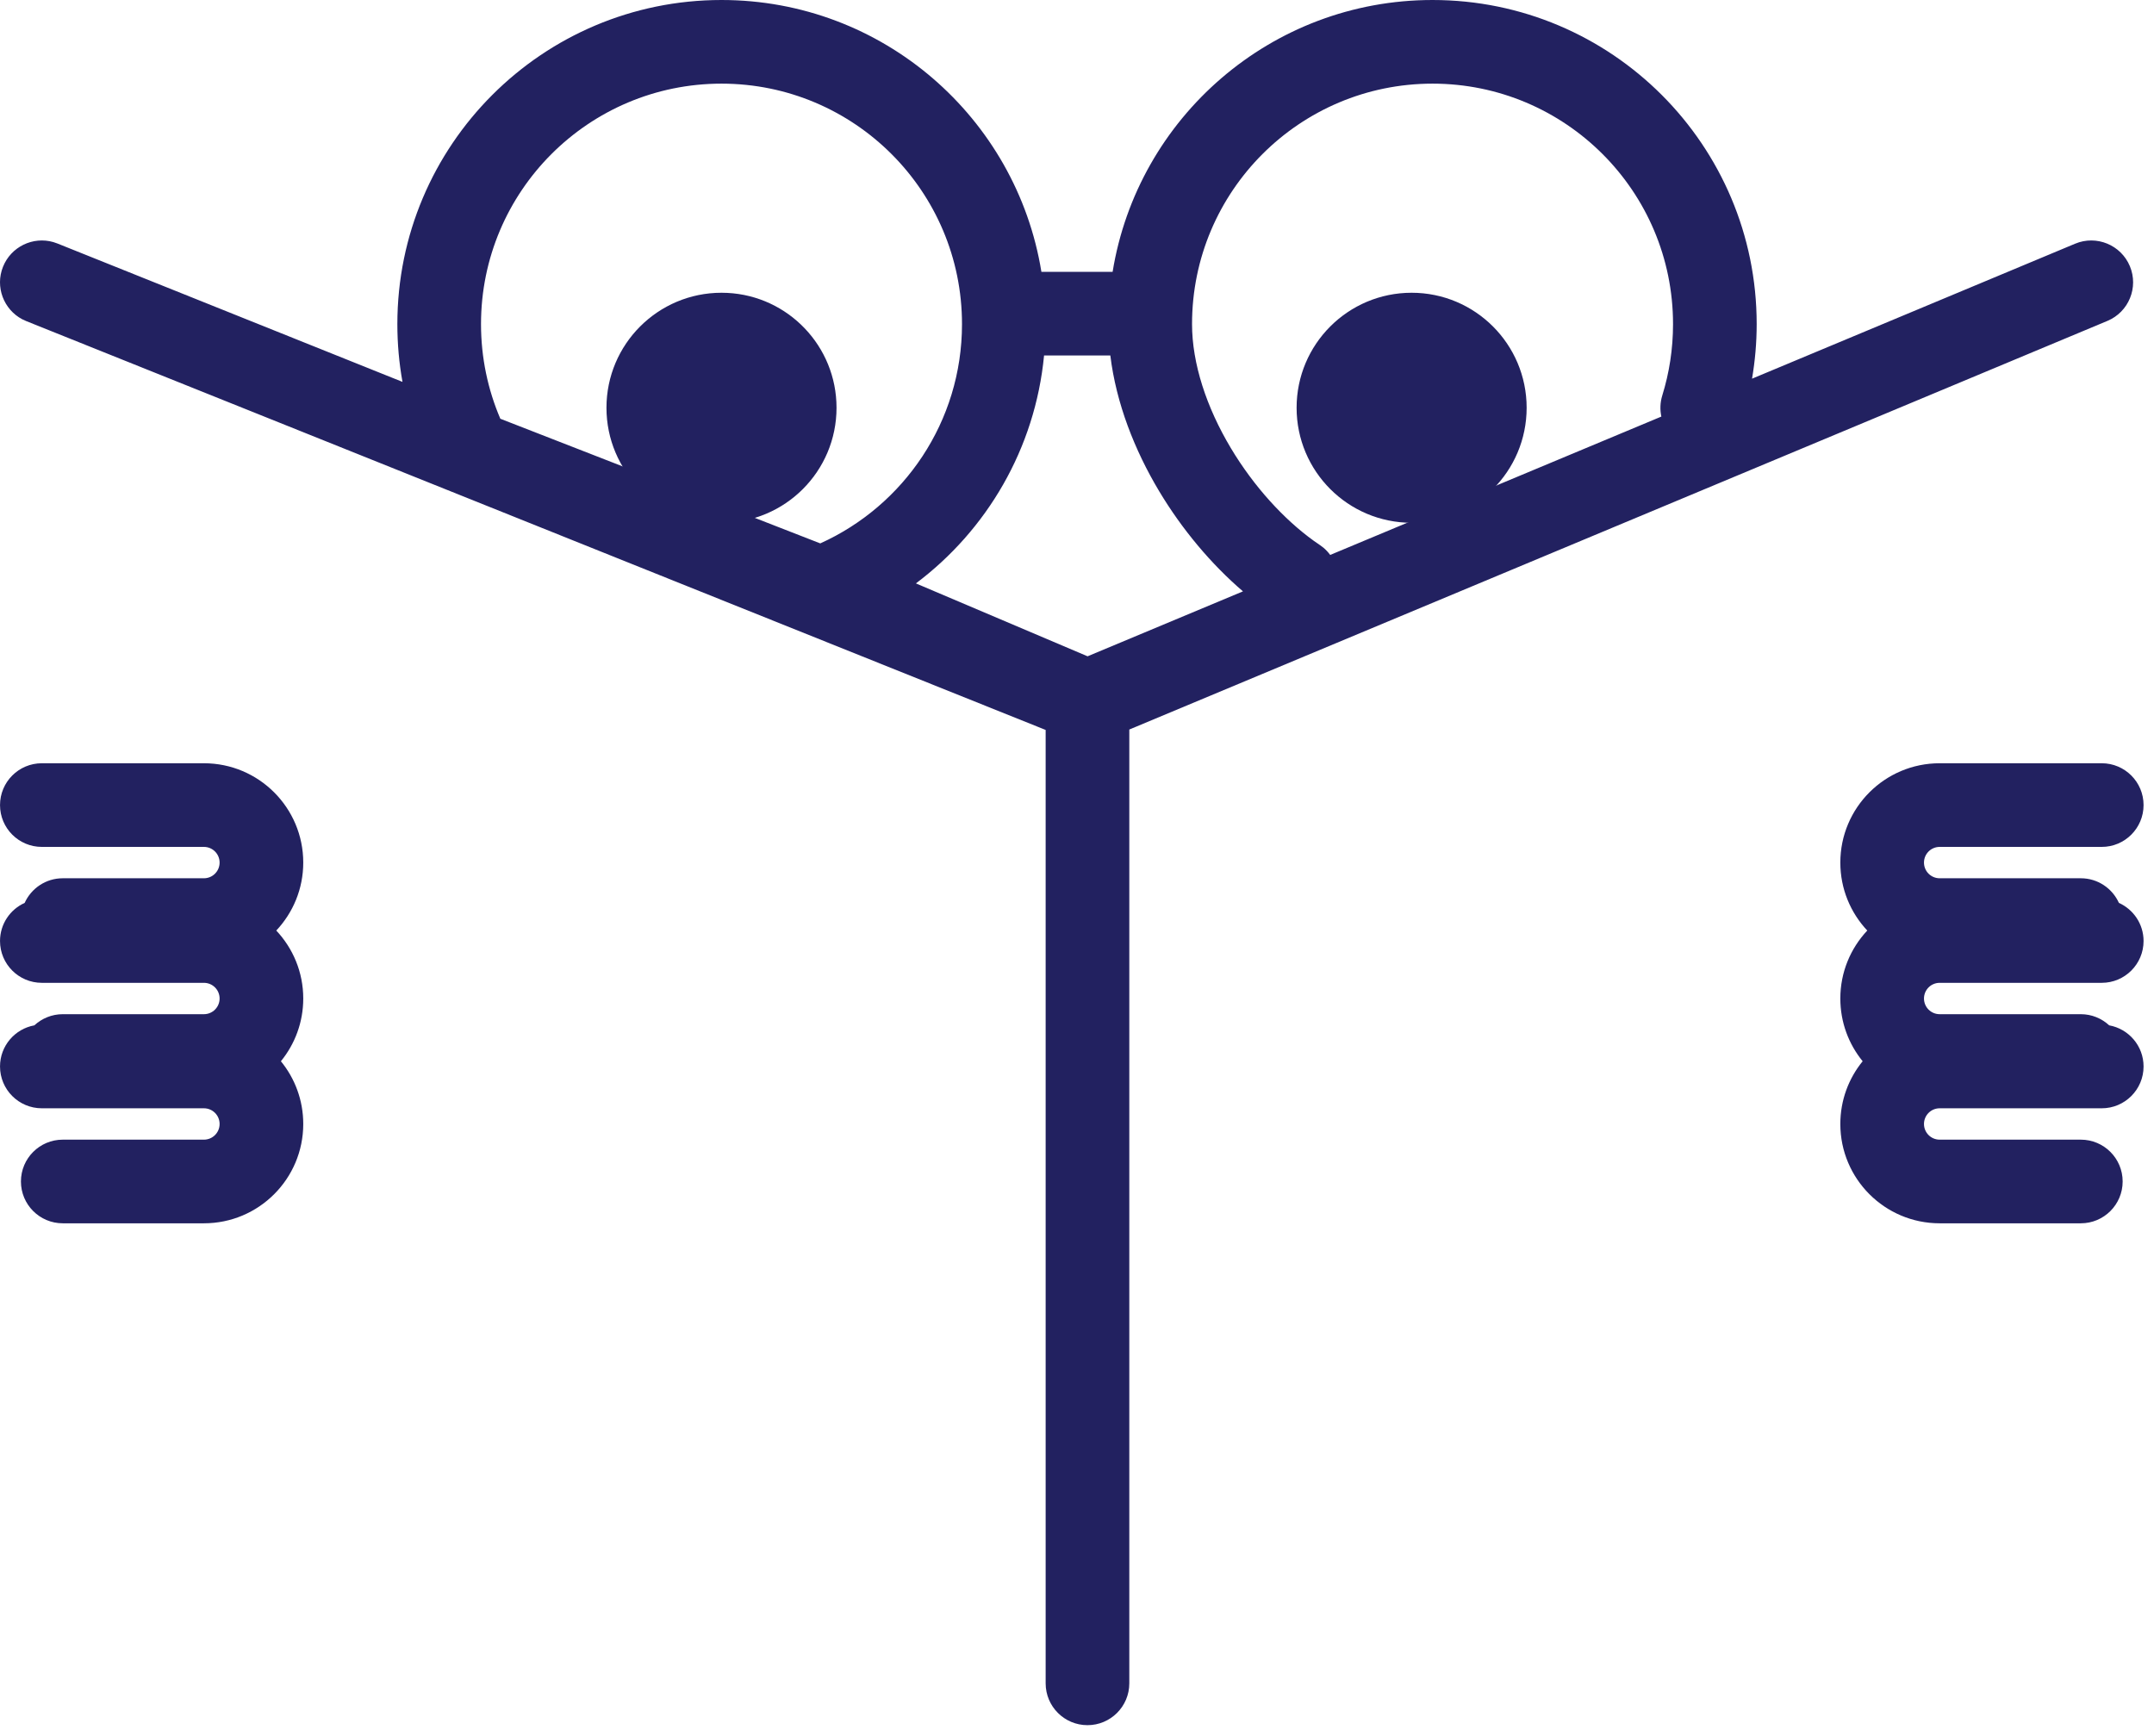 <svg width="103" height="83" viewBox="0 0 103 83" fill="none" xmlns="http://www.w3.org/2000/svg">
<path d="M80.001 15.5C80.001 9.149 74.852 4 68.501 4C62.149 4 57.001 9.149 57.001 15.5C57.001 17.381 57.69 19.479 58.86 21.434C59.954 23.262 61.389 24.831 62.826 25.865L63.113 26.064L63.277 26.186C63.404 26.291 63.513 26.41 63.607 26.538L79.443 19.921C79.373 19.596 79.382 19.249 79.488 18.908C79.821 17.834 80.001 16.69 80.001 15.5ZM10.501 53.75C10.501 53.336 10.165 53 9.751 53H2.001C0.896 53 0.001 52.105 0.001 51C0.001 50.017 0.71 49.201 1.644 49.033C2.001 48.703 2.476 48.5 3.001 48.5H9.751C10.165 48.5 10.501 48.164 10.501 47.75C10.501 47.336 10.165 47 9.751 47H2.001C0.896 47 0.001 46.105 0.001 45C0.001 44.188 0.485 43.491 1.179 43.178C1.493 42.484 2.189 42 3.001 42H9.751C10.165 42 10.501 41.664 10.501 41.25C10.501 40.836 10.165 40.5 9.751 40.5H2.001C0.896 40.5 0.001 39.605 0.001 38.5C0.001 37.395 0.896 36.5 2.001 36.5H9.751C12.374 36.5 14.501 38.627 14.501 41.25C14.501 42.508 14.01 43.65 13.211 44.5C14.01 45.35 14.501 46.492 14.501 47.75C14.501 48.888 14.1 49.932 13.432 50.75C14.1 51.568 14.501 52.612 14.501 53.75C14.501 56.373 12.374 58.5 9.751 58.5H3.001C1.896 58.5 1.001 57.605 1.001 56.5C1.001 55.395 1.896 54.5 3.001 54.5H9.751C10.165 54.5 10.501 54.164 10.501 53.75ZM88.001 53.75C88.001 52.612 88.401 51.568 89.068 50.75C88.401 49.932 88.001 48.888 88.001 47.75C88.001 46.492 88.491 45.35 89.289 44.5C88.491 43.65 88.001 42.508 88.001 41.25C88.001 38.627 90.127 36.5 92.751 36.5H100.501C101.605 36.5 102.501 37.395 102.501 38.5C102.501 39.605 101.605 40.5 100.501 40.5H92.751C92.336 40.5 92.001 40.836 92.001 41.25C92.001 41.664 92.336 42 92.751 42H99.501C100.312 42 101.008 42.484 101.322 43.178C102.016 43.491 102.501 44.188 102.501 45C102.501 46.105 101.605 47 100.501 47H92.751C92.336 47 92.001 47.336 92.001 47.75C92.001 48.164 92.336 48.5 92.751 48.5H99.501C100.025 48.5 100.5 48.703 100.857 49.033C101.791 49.201 102.501 50.017 102.501 51C102.501 52.105 101.605 53 100.501 53H92.751C92.336 53 92.001 53.336 92.001 53.75C92.001 54.164 92.336 54.5 92.751 54.5H99.501C100.605 54.5 101.501 55.395 101.501 56.5C101.501 57.605 100.605 58.5 99.501 58.5H92.751C90.127 58.5 88.001 56.373 88.001 53.75ZM49.925 17C49.498 21.455 47.186 25.355 43.797 27.899L52.006 31.385L59.436 28.28C57.911 26.973 56.518 25.31 55.427 23.487C54.256 21.53 53.373 19.289 53.094 17H49.925ZM23.001 15.5C23.001 17.11 23.331 18.638 23.925 20.025L39.224 25.986C43.222 24.183 46.001 20.165 46.001 15.5C46.001 9.149 40.852 4 34.501 4C28.149 4 23.001 9.149 23.001 15.5ZM84.001 15.5C84.001 16.388 83.923 17.26 83.779 18.109L99.229 11.654C100.248 11.229 101.42 11.71 101.846 12.729C102.272 13.748 101.791 14.92 100.772 15.346L54.001 34.887V80.5C54.001 81.605 53.105 82.5 52.001 82.5C50.896 82.5 50.001 81.605 50.001 80.5V34.907L1.256 15.356L1.07 15.271C0.172 14.8 -0.241 13.717 0.144 12.756C0.53 11.795 1.577 11.297 2.551 11.577L2.745 11.644L19.246 18.262C19.084 17.365 19.001 16.442 19.001 15.5C19.001 6.94 25.94 1.34637e-06 34.501 0C42.21 6.44136e-07 48.603 5.628 49.798 13H53.203C54.398 5.628 60.791 -6.44136e-07 68.501 0C77.061 7.15256e-07 84.001 6.94 84.001 15.5Z" fill="#222160"/>
<path d="M34.784 14.007C37.69 14.154 40.001 16.557 40.001 19.5C40.001 22.538 37.538 25 34.501 25C31.463 25 29 22.538 29 19.5C29 16.462 31.463 14 34.501 14L34.784 14.007ZM67.501 14C70.538 14 73.001 16.462 73.001 19.5C73.001 22.538 70.538 25 67.501 25C64.463 25 62.001 22.538 62.001 19.5C62.001 16.462 64.463 14 67.501 14Z" fill="#222160"/>
</svg>
